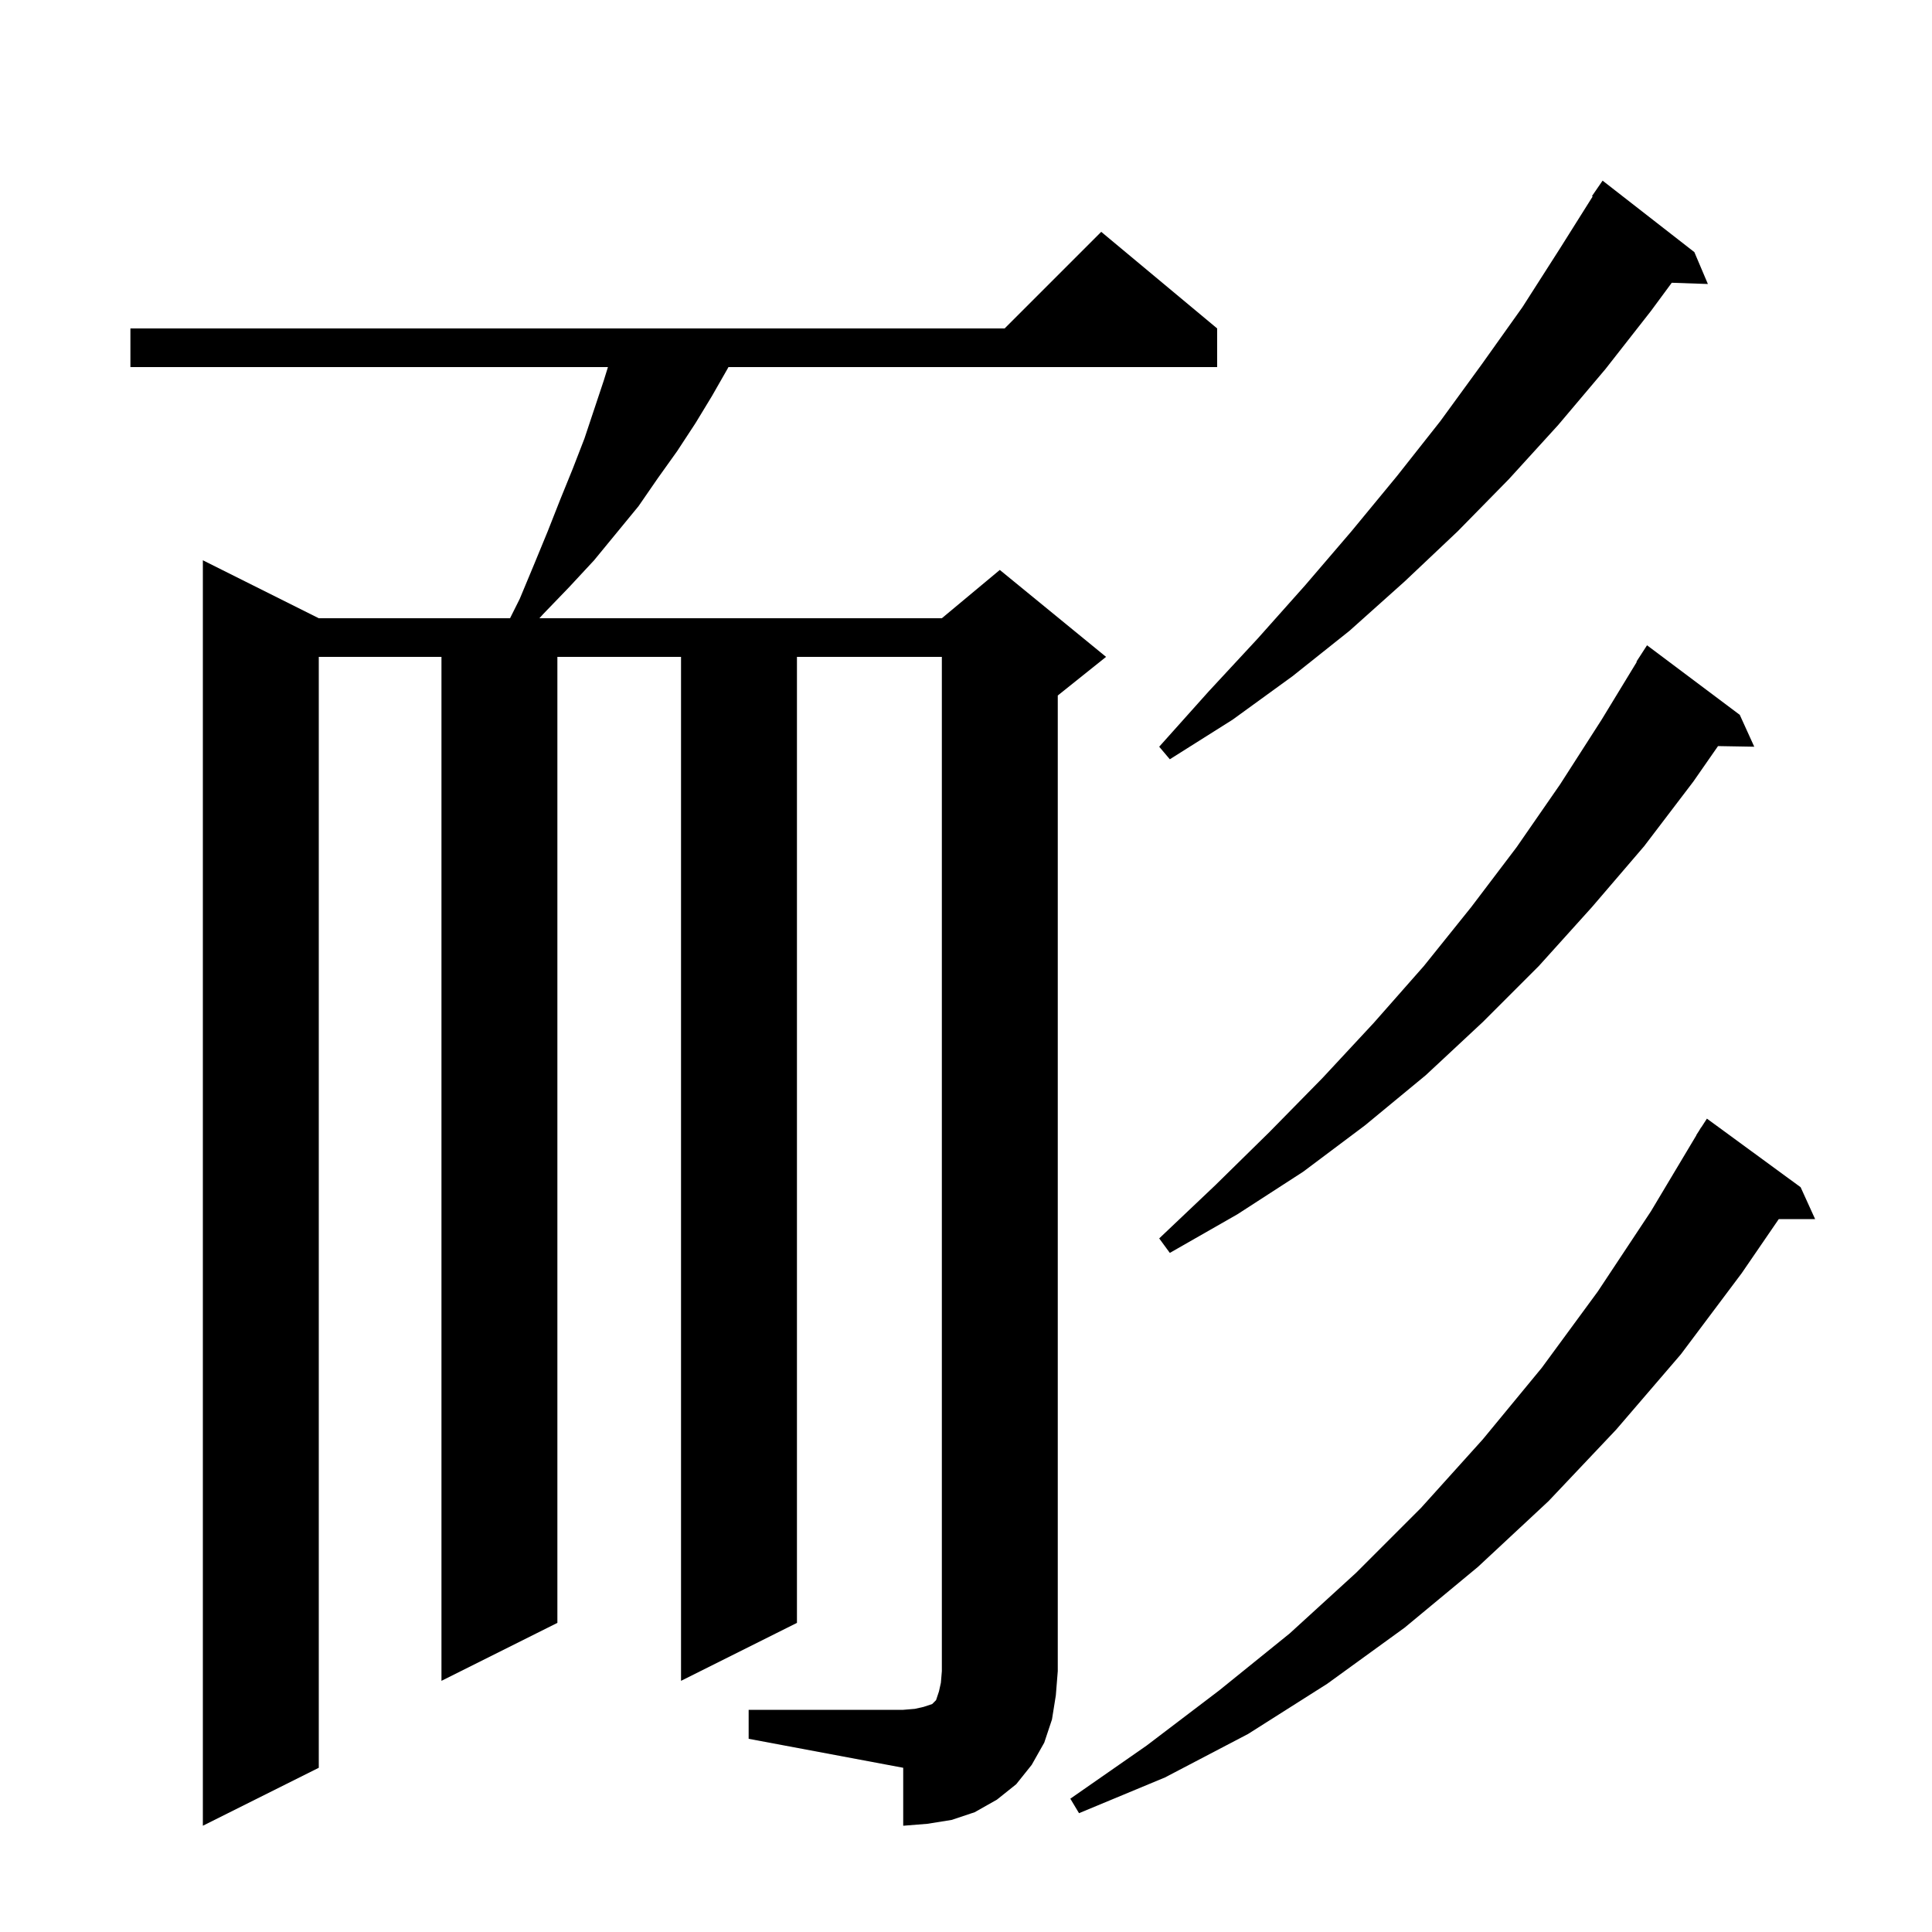 <svg xmlns="http://www.w3.org/2000/svg" xmlns:xlink="http://www.w3.org/1999/xlink" version="1.1" baseProfile="full" viewBox="0 0 200 200" width="200" height="200">
<g fill="black">
<path d="M 77.5 177.0 L 93.5 177.0 L 94.7 176.9 L 95.6 176.7 L 96.5 176.4 L 96.9 176.0 L 97.2 175.1 L 97.4 174.2 L 97.5 173.0 L 97.5 68.0 L 82.5 68.0 L 82.5 168.0 L 70.5 174.0 L 70.5 68.0 L 57.7 68.0 L 57.7 168.0 L 45.7 174.0 L 45.7 68.0 L 33.0 68.0 L 33.0 183.0 L 21.0 189.0 L 21.0 58.0 L 33.0 64.0 L 52.8 64.0 L 53.8 62.0 L 55.3 58.4 L 56.7 55.0 L 58.0 51.7 L 59.3 48.5 L 60.5 45.4 L 62.5 39.4 L 62.934 38.0 L 13.5 38.0 L 13.5 34.0 L 104.0 34.0 L 114.0 24.0 L 126.0 34.0 L 126.0 38.0 L 75.409 38.0 L 75.3 38.2 L 73.7 41.0 L 72.0 43.8 L 70.1 46.7 L 68.1 49.5 L 66.1 52.4 L 61.5 58.0 L 58.9 60.8 L 56.2 63.6 L 55.841 64.0 L 97.5 64.0 L 103.5 59.0 L 114.5 68.0 L 109.5 72.0 L 109.5 173.0 L 109.3 175.5 L 108.9 178.0 L 108.1 180.4 L 106.8 182.7 L 105.2 184.7 L 103.2 186.3 L 100.9 187.6 L 98.5 188.4 L 96.0 188.8 L 93.5 189.0 L 93.5 183.0 L 77.5 180.0 Z M 186.4 122.9 L 187.9 126.2 L 184.138 126.2 L 180.3 131.8 L 174.0 140.2 L 167.3 148.0 L 160.3 155.4 L 153.0 162.2 L 145.4 168.5 L 137.4 174.3 L 129.2 179.5 L 120.6 184.0 L 111.7 187.7 L 110.8 186.2 L 118.7 180.7 L 126.2 175.0 L 133.5 169.1 L 140.4 162.8 L 147.1 156.1 L 153.5 149.0 L 159.6 141.6 L 165.4 133.7 L 170.9 125.4 L 175.617 117.508 L 175.6 117.5 L 175.886 117.058 L 176.1 116.7 L 176.113 116.708 L 176.7 115.8 Z M 180.1 74.0 L 181.6 77.3 L 177.849 77.235 L 175.3 80.9 L 170.2 87.6 L 164.8 93.9 L 159.3 100.0 L 153.5 105.8 L 147.6 111.3 L 141.3 116.5 L 134.9 121.3 L 128.1 125.7 L 121.1 129.7 L 120.0 128.2 L 125.8 122.7 L 131.4 117.2 L 136.9 111.6 L 142.2 105.9 L 147.4 100.0 L 152.3 93.9 L 157.0 87.7 L 161.5 81.2 L 165.8 74.5 L 169.44 68.52 L 169.4 68.5 L 170.5 66.8 Z M 175.4 26.1 L 176.8 29.4 L 173.061 29.271 L 170.9 32.2 L 166.2 38.2 L 161.3 44.0 L 156.2 49.6 L 150.9 55.0 L 145.4 60.2 L 139.7 65.3 L 133.8 70.0 L 127.6 74.5 L 121.1 78.6 L 120.0 77.3 L 125.1 71.6 L 130.2 66.1 L 135.1 60.6 L 139.9 55.0 L 144.6 49.3 L 149.1 43.6 L 153.4 37.7 L 157.6 31.8 L 161.5 25.7 L 164.872 20.339 L 164.8 20.3 L 165.9 18.7 Z " />
</g>
</svg>
